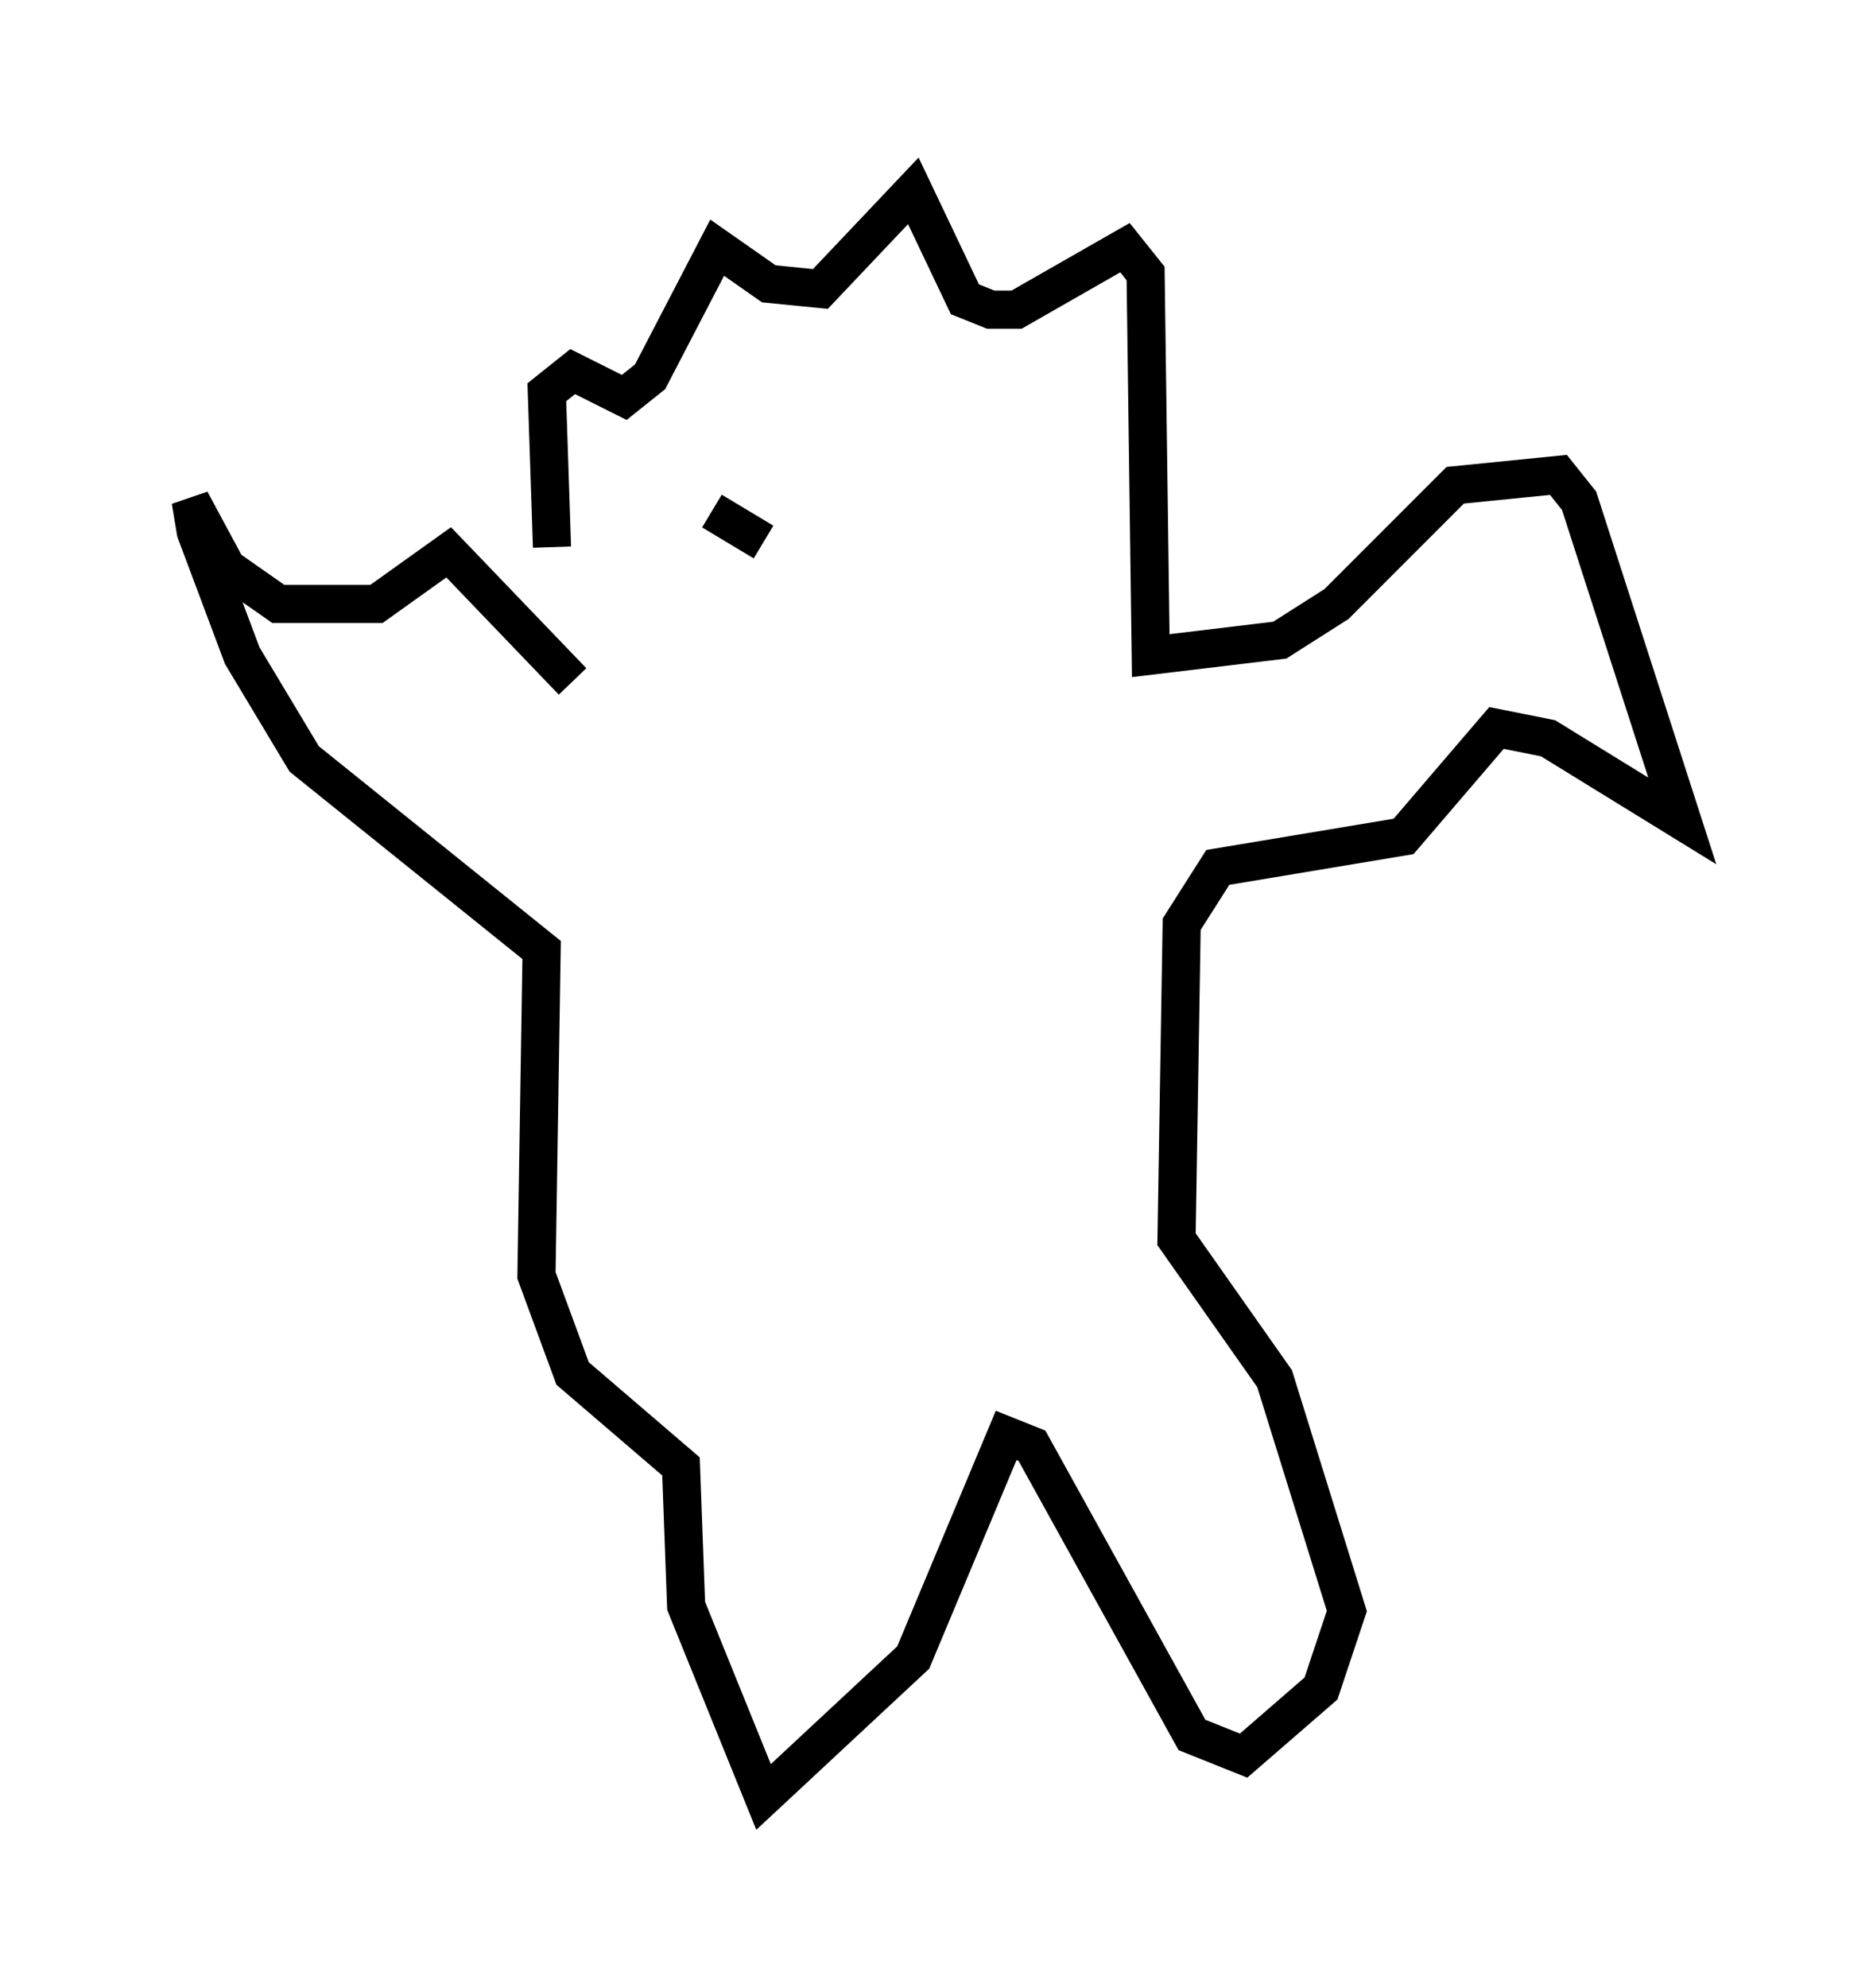 <?xml version="1.0" encoding="utf-8" ?>
<svg baseProfile="full" height="52.083" version="1.1" width="49.106" xmlns="http://www.w3.org/2000/svg" xmlns:ev="http://www.w3.org/2001/xml-events" xmlns:xlink="http://www.w3.org/1999/xlink"><defs /><rect fill="white" height="52.083" width="49.106" x="0" y="0" /><path d="M15.419, 17.72 m-0.947, -3.383 l-0.135, -4.059 0.677, -0.541 l1.353, 0.677 0.677, -0.541 l1.759, -3.383 1.353, 0.947 l1.353, 0.135 2.436, -2.571 l1.353, 2.842 0.677, 0.271 l0.677, 0.0 2.842, -1.624 l0.541, 0.677 0.135, 10.013 l3.383, -0.406 1.488, -0.947 l3.112, -3.112 2.706, -0.271 l0.541, 0.677 2.706, 8.39 l-3.518, -2.165 -1.353, -0.271 l-2.436, 2.842 -4.871, 0.812 l-0.947, 1.488 -0.135, 8.254 l2.571, 3.654 1.894, 6.089 l-0.677, 2.03 -2.03, 1.759 l-1.353, -0.541 -4.195, -7.578 l-0.677, -0.271 -2.436, 5.819 l-3.924, 3.654 -2.03, -5.007 l-0.135, -3.654 -2.842, -2.436 l-0.947, -2.571 0.135, -8.525 l-6.225, -5.007 -1.624, -2.706 l-1.218, -3.248 -0.135, -0.812 l0.947, 1.759 1.353, 0.947 l2.571, 0.0 1.894, -1.353 l3.248, 3.383 m3.654, -4.465 l1.353, 0.812 " fill="none" stroke="black" stroke-width="1" /></svg>